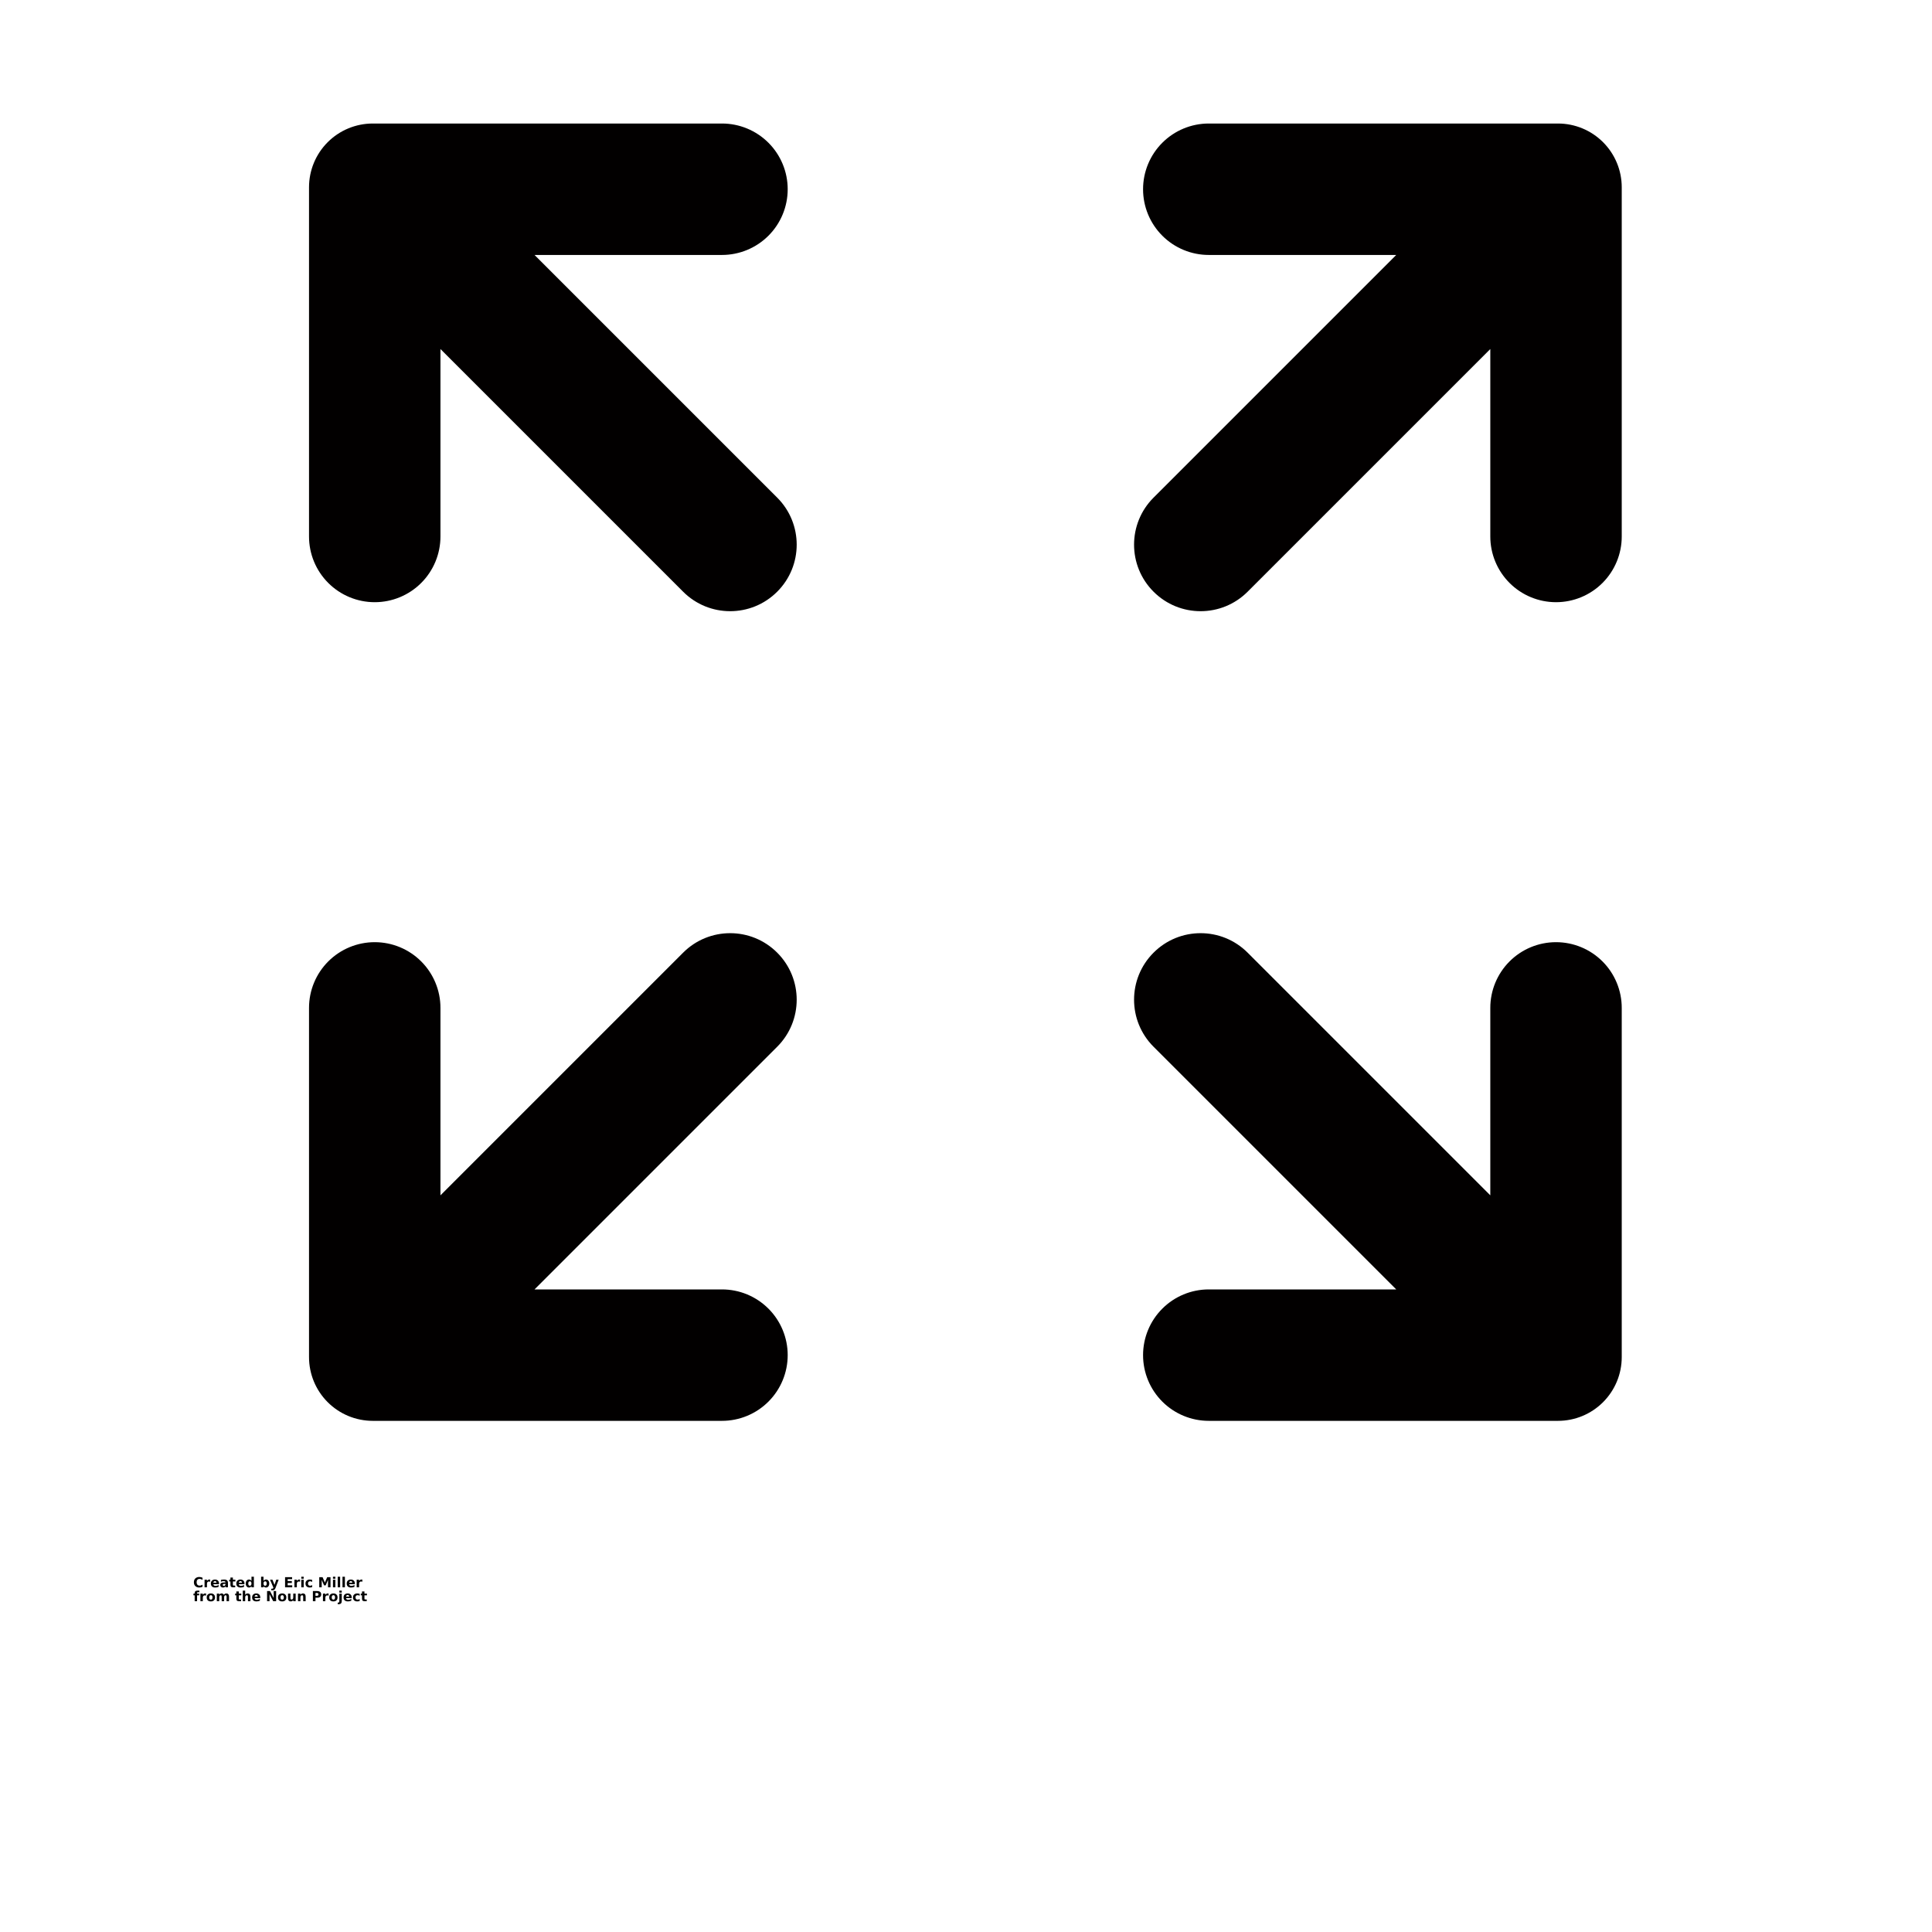 <?xml version="1.0" encoding="UTF-8"?>
<svg width="700pt" height="700pt" version="1.1" viewBox="0 0 700 700" xmlns="http://www.w3.org/2000/svg" xmlns:xlink="http://www.w3.org/1999/xlink">
 <defs>
  <symbol id="v" overflow="visible">
   <path d="m3.375-0.203c-0.18 0.094-0.359 0.164-0.547 0.203-0.188 0.051-0.387 0.078-0.594 0.078-0.605 0-1.09-0.172-1.453-0.516-0.355-0.344-0.531-0.805-0.531-1.391 0-0.582 0.176-1.047 0.531-1.391 0.363-0.344 0.848-0.516 1.453-0.516 0.207 0 0.406 0.027 0.594 0.078 0.188 0.043 0.367 0.105 0.547 0.188v0.766c-0.18-0.113-0.355-0.195-0.531-0.25-0.168-0.062-0.344-0.094-0.531-0.094-0.336 0-0.602 0.109-0.797 0.328-0.188 0.211-0.281 0.508-0.281 0.891 0 0.375 0.094 0.672 0.281 0.891 0.195 0.219 0.461 0.328 0.797 0.328 0.188 0 0.363-0.023 0.531-0.078 0.176-0.062 0.352-0.148 0.531-0.266z"/>
  </symbol>
  <symbol id="b" overflow="visible">
   <path d="m2.469-2c-0.086-0.039-0.164-0.066-0.234-0.078-0.074-0.02-0.152-0.031-0.234-0.031-0.219 0-0.391 0.074-0.516 0.219-0.125 0.148-0.188 0.355-0.188 0.625v1.266h-0.875v-2.75h0.875v0.453c0.113-0.176 0.242-0.305 0.391-0.391 0.145-0.082 0.32-0.125 0.531-0.125h0.094c0.031 0 0.082 0.008 0.156 0.016z"/>
  </symbol>
  <symbol id="a" overflow="visible">
   <path d="m3.172-1.391v0.266h-2.062c0.02 0.199 0.094 0.352 0.219 0.453 0.133 0.105 0.316 0.156 0.547 0.156 0.188 0 0.375-0.023 0.562-0.078 0.195-0.051 0.395-0.133 0.594-0.25v0.672c-0.199 0.086-0.402 0.148-0.609 0.188-0.211 0.039-0.418 0.062-0.625 0.062-0.5 0-0.891-0.125-1.172-0.375-0.273-0.258-0.406-0.617-0.406-1.078 0-0.445 0.133-0.797 0.406-1.047 0.27-0.258 0.641-0.391 1.109-0.391 0.438 0 0.785 0.133 1.047 0.391 0.258 0.262 0.391 0.605 0.391 1.031zm-0.906-0.281c0-0.164-0.055-0.301-0.156-0.406-0.094-0.102-0.219-0.156-0.375-0.156-0.168 0-0.309 0.047-0.422 0.141-0.105 0.094-0.168 0.234-0.188 0.422z"/>
  </symbol>
  <symbol id="l" overflow="visible">
   <path d="m1.656-1.234c-0.188 0-0.328 0.031-0.422 0.094-0.086 0.062-0.125 0.152-0.125 0.266 0 0.117 0.035 0.203 0.109 0.266 0.07 0.062 0.176 0.094 0.312 0.094 0.164 0 0.301-0.055 0.406-0.172 0.113-0.125 0.172-0.273 0.172-0.453v-0.094zm1.344-0.328v1.562h-0.891v-0.406c-0.117 0.168-0.246 0.293-0.391 0.375-0.148 0.07-0.328 0.109-0.547 0.109-0.281 0-0.512-0.082-0.688-0.25-0.18-0.164-0.266-0.383-0.266-0.656 0-0.32 0.109-0.555 0.328-0.703 0.219-0.156 0.566-0.234 1.047-0.234h0.516v-0.062c0-0.133-0.059-0.234-0.172-0.297-0.105-0.07-0.273-0.109-0.5-0.109-0.188 0-0.367 0.023-0.531 0.062-0.156 0.031-0.309 0.09-0.453 0.172v-0.672c0.188-0.051 0.375-0.086 0.562-0.109 0.195-0.02 0.391-0.031 0.578-0.031 0.5 0 0.859 0.102 1.078 0.297 0.219 0.188 0.328 0.508 0.328 0.953z"/>
  </symbol>
  <symbol id="c" overflow="visible">
   <path d="m1.391-3.531v0.781h0.906v0.625h-0.906v1.172c0 0.125 0.02 0.215 0.062 0.266 0.051 0.043 0.156 0.062 0.312 0.062h0.453v0.625h-0.766c-0.344 0-0.59-0.07-0.734-0.219-0.148-0.145-0.219-0.391-0.219-0.734v-1.172h-0.438v-0.625h0.438v-0.781z"/>
  </symbol>
  <symbol id="k" overflow="visible">
   <path d="m2.297-2.344v-1.484h0.875v3.828h-0.875v-0.391c-0.125 0.156-0.262 0.277-0.406 0.359-0.148 0.07-0.312 0.109-0.5 0.109-0.344 0-0.625-0.133-0.844-0.406-0.219-0.27-0.328-0.617-0.328-1.047 0-0.426 0.109-0.77 0.328-1.031 0.219-0.27 0.5-0.406 0.844-0.406 0.188 0 0.352 0.039 0.5 0.109 0.145 0.074 0.281 0.195 0.406 0.359zm-0.578 1.781c0.188 0 0.328-0.066 0.422-0.203 0.102-0.145 0.156-0.348 0.156-0.609 0-0.258-0.055-0.457-0.156-0.594-0.094-0.133-0.234-0.203-0.422-0.203s-0.336 0.07-0.438 0.203c-0.094 0.137-0.141 0.336-0.141 0.594 0 0.262 0.047 0.465 0.141 0.609 0.102 0.137 0.25 0.203 0.438 0.203z"/>
  </symbol>
  <symbol id="j" overflow="visible">
   <path d="m1.891-0.562c0.188 0 0.328-0.066 0.422-0.203 0.102-0.145 0.156-0.348 0.156-0.609 0-0.258-0.055-0.457-0.156-0.594-0.094-0.133-0.234-0.203-0.422-0.203s-0.336 0.07-0.438 0.203c-0.105 0.137-0.156 0.336-0.156 0.594 0 0.262 0.051 0.465 0.156 0.609 0.102 0.137 0.25 0.203 0.438 0.203zm-0.594-1.781c0.125-0.164 0.258-0.285 0.406-0.359 0.145-0.07 0.316-0.109 0.516-0.109 0.332 0 0.609 0.137 0.828 0.406 0.219 0.262 0.328 0.605 0.328 1.031 0 0.43-0.109 0.777-0.328 1.047-0.219 0.273-0.496 0.406-0.828 0.406-0.199 0-0.371-0.039-0.516-0.109-0.148-0.082-0.281-0.203-0.406-0.359v0.391h-0.875v-3.828h0.875z"/>
  </symbol>
  <symbol id="i" overflow="visible">
   <path d="m0.062-2.75h0.875l0.75 1.859 0.625-1.859h0.875l-1.156 3.016c-0.117 0.301-0.25 0.508-0.406 0.625-0.156 0.125-0.359 0.188-0.609 0.188h-0.516v-0.562h0.281c0.145 0 0.25-0.027 0.312-0.078 0.07-0.055 0.129-0.137 0.172-0.25l0.016-0.078z"/>
  </symbol>
  <symbol id="h" overflow="visible">
   <path d="m0.469-3.672h2.547v0.719h-1.609v0.688h1.516v0.703h-1.516v0.844h1.656v0.719h-2.594z"/>
  </symbol>
  <symbol id="g" overflow="visible">
   <path d="m0.422-2.75h0.875v2.75h-0.875zm0-1.078h0.875v0.719h-0.875z"/>
  </symbol>
  <symbol id="f" overflow="visible">
   <path d="m2.641-2.672v0.719c-0.117-0.082-0.234-0.141-0.359-0.172-0.117-0.039-0.242-0.062-0.375-0.062-0.242 0-0.434 0.074-0.578 0.219-0.137 0.137-0.203 0.336-0.203 0.594 0 0.262 0.066 0.465 0.203 0.609 0.145 0.137 0.336 0.203 0.578 0.203 0.145 0 0.273-0.02 0.391-0.062 0.125-0.039 0.238-0.098 0.344-0.172v0.719c-0.137 0.055-0.277 0.086-0.422 0.109-0.137 0.031-0.277 0.047-0.422 0.047-0.492 0-0.875-0.125-1.156-0.375-0.281-0.258-0.422-0.617-0.422-1.078 0-0.445 0.141-0.797 0.422-1.047 0.281-0.258 0.664-0.391 1.156-0.391 0.145 0 0.285 0.016 0.422 0.047 0.145 0.023 0.285 0.055 0.422 0.094z"/>
  </symbol>
  <symbol id="u" overflow="visible">
   <path d="m0.469-3.672h1.203l0.828 1.969 0.844-1.969h1.203v3.672h-0.906v-2.688l-0.844 1.984h-0.594l-0.844-1.984v2.688h-0.891z"/>
  </symbol>
  <symbol id="e" overflow="visible">
   <path d="m0.422-3.828h0.875v3.828h-0.875z"/>
  </symbol>
  <symbol id="t" overflow="visible">
   <path d="m2.234-3.828v0.578h-0.484c-0.125 0-0.215 0.027-0.266 0.078-0.055 0.043-0.078 0.121-0.078 0.234v0.188h0.766v0.625h-0.766v2.125h-0.875v-2.125h-0.438v-0.625h0.438v-0.188c0-0.301 0.082-0.523 0.25-0.672 0.164-0.145 0.426-0.219 0.781-0.219z"/>
  </symbol>
  <symbol id="d" overflow="visible">
   <path d="m1.734-2.188c-0.199 0-0.352 0.074-0.453 0.219-0.105 0.137-0.156 0.336-0.156 0.594 0 0.262 0.051 0.465 0.156 0.609 0.102 0.137 0.254 0.203 0.453 0.203 0.188 0 0.332-0.066 0.438-0.203 0.102-0.145 0.156-0.348 0.156-0.609 0-0.258-0.055-0.457-0.156-0.594-0.105-0.145-0.25-0.219-0.438-0.219zm0-0.625c0.469 0 0.832 0.133 1.094 0.391 0.27 0.25 0.406 0.602 0.406 1.047 0 0.461-0.137 0.82-0.406 1.078-0.262 0.25-0.625 0.375-1.094 0.375-0.48 0-0.855-0.125-1.125-0.375-0.262-0.258-0.391-0.617-0.391-1.078 0-0.445 0.129-0.797 0.391-1.047 0.27-0.258 0.645-0.391 1.125-0.391z"/>
  </symbol>
  <symbol id="s" overflow="visible">
   <path d="m2.969-2.297c0.113-0.164 0.242-0.289 0.391-0.375 0.156-0.094 0.328-0.141 0.516-0.141 0.312 0 0.551 0.102 0.719 0.297 0.164 0.188 0.25 0.469 0.25 0.844v1.672h-0.891v-1.438c0.008-0.02 0.016-0.039 0.016-0.062v-0.094c0-0.195-0.031-0.336-0.094-0.422-0.055-0.094-0.148-0.141-0.281-0.141-0.168 0-0.297 0.074-0.391 0.219-0.086 0.137-0.125 0.336-0.125 0.594v1.344h-0.891v-1.438c0-0.301-0.027-0.492-0.078-0.578-0.055-0.094-0.148-0.141-0.281-0.141-0.168 0-0.297 0.074-0.391 0.219-0.094 0.137-0.141 0.328-0.141 0.578v1.359h-0.875v-2.75h0.875v0.406c0.113-0.156 0.238-0.27 0.375-0.344 0.145-0.082 0.301-0.125 0.469-0.125 0.188 0 0.352 0.047 0.5 0.141 0.145 0.086 0.254 0.211 0.328 0.375z"/>
  </symbol>
  <symbol id="r" overflow="visible">
   <path d="m3.188-1.672v1.672h-0.891v-1.281c0-0.238-0.008-0.398-0.016-0.484-0.012-0.094-0.027-0.16-0.047-0.203-0.031-0.062-0.078-0.109-0.141-0.141s-0.133-0.047-0.203-0.047c-0.188 0-0.336 0.074-0.438 0.219-0.105 0.137-0.156 0.328-0.156 0.578v1.359h-0.875v-3.828h0.875v1.484c0.133-0.164 0.273-0.285 0.422-0.359 0.156-0.07 0.32-0.109 0.5-0.109 0.312 0 0.551 0.102 0.719 0.297 0.164 0.188 0.25 0.469 0.25 0.844z"/>
  </symbol>
  <symbol id="q" overflow="visible">
   <path d="m0.469-3.672h1.047l1.344 2.516v-2.516h0.891v3.672h-1.062l-1.328-2.516v2.516h-0.891z"/>
  </symbol>
  <symbol id="p" overflow="visible">
   <path d="m0.391-1.078v-1.672h0.891v0.281c0 0.148-0.008 0.336-0.016 0.562v0.438c0 0.23 0.004 0.391 0.016 0.484 0.02 0.094 0.039 0.164 0.062 0.203 0.039 0.062 0.086 0.109 0.141 0.141 0.062 0.031 0.129 0.047 0.203 0.047 0.188 0 0.332-0.066 0.438-0.203 0.102-0.145 0.156-0.344 0.156-0.594v-1.359h0.875v2.75h-0.875v-0.391c-0.137 0.156-0.277 0.277-0.422 0.359-0.148 0.07-0.309 0.109-0.484 0.109-0.324 0-0.57-0.098-0.734-0.297-0.168-0.195-0.25-0.484-0.25-0.859z"/>
  </symbol>
  <symbol id="o" overflow="visible">
   <path d="m3.188-1.672v1.672h-0.891v-1.281c0-0.238-0.008-0.398-0.016-0.484-0.012-0.094-0.027-0.16-0.047-0.203-0.031-0.062-0.078-0.109-0.141-0.141s-0.133-0.047-0.203-0.047c-0.188 0-0.336 0.074-0.438 0.219-0.105 0.137-0.156 0.328-0.156 0.578v1.359h-0.875v-2.75h0.875v0.406c0.133-0.164 0.273-0.285 0.422-0.359 0.156-0.07 0.32-0.109 0.5-0.109 0.312 0 0.551 0.102 0.719 0.297 0.164 0.188 0.25 0.469 0.25 0.844z"/>
  </symbol>
  <symbol id="n" overflow="visible">
   <path d="m0.469-3.672h1.562c0.469 0 0.828 0.105 1.078 0.312 0.25 0.211 0.375 0.508 0.375 0.891 0 0.387-0.125 0.684-0.375 0.891-0.25 0.211-0.609 0.312-1.078 0.312h-0.625v1.266h-0.938zm0.938 0.688v1.031h0.531c0.176 0 0.312-0.039 0.406-0.125 0.102-0.094 0.156-0.223 0.156-0.391 0-0.164-0.055-0.289-0.156-0.375-0.094-0.094-0.23-0.141-0.406-0.141z"/>
  </symbol>
  <symbol id="m" overflow="visible">
   <path d="m0.422-2.75h0.875v2.703c0 0.363-0.09 0.641-0.266 0.828-0.18 0.195-0.434 0.297-0.766 0.297h-0.438v-0.562h0.156c0.164 0 0.281-0.043 0.344-0.125 0.062-0.074 0.094-0.219 0.094-0.438zm0-1.078h0.875v0.719h-0.875z"/>
  </symbol>
 </defs>
 <g>
  <path d="m193.67 467.18h67.922c6.312 0 12.367 2.508 16.832 6.973s6.973 10.52 6.973 16.832v0.012c0 6.312-2.508 12.367-6.973 16.832s-10.52 6.973-16.832 6.973h-126.53c-6.125 0-12-2.434-16.332-6.766-4.332-4.332-6.766-10.207-6.766-16.332v-126.53c0-6.312 2.508-12.367 6.973-16.832s10.52-6.973 16.832-6.973h0.012c6.312 0 12.367 2.508 16.832 6.973 4.465 4.465 6.973 10.52 6.973 16.832v67.922l87.93-87.93c9.41-9.41 24.664-9.41 34.074 0 0.004 0.004 0.008 0.008 0.012 0.012 9.41 9.41 9.41 24.664 0 34.074-29.727 29.727-87.93 87.93-87.93 87.93z" fill="#020000" fill-rule="evenodd"/>
  <path d="m193.67 92.375h67.922c6.312 0 12.367-2.508 16.832-6.973s6.973-10.52 6.973-16.832v-0.012c0-6.312-2.508-12.367-6.973-16.832-4.465-4.465-10.52-6.973-16.832-6.973h-126.53c-6.125 0-12 2.434-16.332 6.766s-6.766 10.207-6.766 16.332v126.53c0 6.312 2.508 12.367 6.973 16.832 4.465 4.465 10.52 6.973 16.832 6.973h0.012c6.312 0 12.367-2.508 16.832-6.973 4.465-4.465 6.973-10.52 6.973-16.832v-67.922s58.207 58.207 87.93 87.93c9.41 9.41 24.664 9.41 34.074 0 0.004-0.004 0.008-0.008 0.012-0.012 9.41-9.41 9.41-24.664 0-34.074l-87.93-87.93z" fill="#020000" fill-rule="evenodd"/>
  <path d="m505.88 467.18h-67.922c-6.312 0-12.367 2.508-16.832 6.973s-6.973 10.52-6.973 16.832v0.012c0 6.312 2.508 12.367 6.973 16.832s10.52 6.973 16.832 6.973h126.53c6.125 0 12-2.434 16.332-6.766 4.332-4.332 6.766-10.207 6.766-16.332v-126.53c0-6.312-2.508-12.367-6.973-16.832-4.465-4.465-10.52-6.973-16.832-6.973h-0.012c-6.312 0-12.367 2.508-16.832 6.973s-6.973 10.52-6.973 16.832v67.922s-58.203-58.207-87.93-87.93c-9.41-9.41-24.664-9.41-34.074 0-0.004 0.004-0.008 0.008-0.012 0.012-9.41 9.41-9.41 24.664 0 34.074 29.727 29.727 87.93 87.93 87.93 87.93z" fill="#020000" fill-rule="evenodd"/>
  <path d="m505.88 92.375h-67.922c-6.312 0-12.367-2.508-16.832-6.973s-6.973-10.52-6.973-16.832v-0.012c0-6.312 2.508-12.367 6.973-16.832 4.465-4.465 10.52-6.973 16.832-6.973h126.53c6.125 0 12 2.434 16.332 6.766 4.332 4.332 6.766 10.207 6.766 16.332v126.53c0 6.312-2.508 12.367-6.973 16.832-4.465 4.465-10.52 6.973-16.832 6.973h-0.012c-6.312 0-12.367-2.508-16.832-6.973-4.465-4.465-6.973-10.52-6.973-16.832v-67.922s-58.203 58.207-87.93 87.93c-9.41 9.41-24.664 9.41-34.074 0l-0.012-0.012c-9.41-9.41-9.41-24.664 0-34.074l87.93-87.93z" fill="#020000" fill-rule="evenodd"/>
  <g>
   <use x="70" y="575.109" xlink:href="#v"/>
   <use x="73.695" y="575.109" xlink:href="#b"/>
   <use x="76.18" y="575.109" xlink:href="#a"/>
   <use x="79.594" y="575.109" xlink:href="#l"/>
   <use x="82.992" y="575.109" xlink:href="#c"/>
   <use x="85.402" y="575.109" xlink:href="#a"/>
   <use x="88.816" y="575.109" xlink:href="#k"/>
   <use x="94.176" y="575.109" xlink:href="#j"/>
   <use x="97.777" y="575.109" xlink:href="#i"/>
   <use x="102.816" y="575.109" xlink:href="#h"/>
   <use x="106.254" y="575.109" xlink:href="#b"/>
   <use x="108.738" y="575.109" xlink:href="#g"/>
   <use x="110.465" y="575.109" xlink:href="#f"/>
   <use x="115.203" y="575.109" xlink:href="#u"/>
   <use x="120.215" y="575.109" xlink:href="#g"/>
   <use x="121.941" y="575.109" xlink:href="#e"/>
   <use x="123.668" y="575.109" xlink:href="#e"/>
   <use x="125.395" y="575.109" xlink:href="#a"/>
   <use x="128.809" y="575.109" xlink:href="#b"/>
   <use x="70" y="580.145" xlink:href="#t"/>
   <use x="72.191" y="580.145" xlink:href="#b"/>
   <use x="74.676" y="580.145" xlink:href="#d"/>
   <use x="78.133" y="580.145" xlink:href="#s"/>
   <use x="85.137" y="580.145" xlink:href="#c"/>
   <use x="87.543" y="580.145" xlink:href="#r"/>
   <use x="91.129" y="580.145" xlink:href="#a"/>
   <use x="96.297" y="580.145" xlink:href="#q"/>
   <use x="100.512" y="580.145" xlink:href="#d"/>
   <use x="103.969" y="580.145" xlink:href="#p"/>
   <use x="107.555" y="580.145" xlink:href="#o"/>
   <use x="112.895" y="580.145" xlink:href="#n"/>
   <use x="116.586" y="580.145" xlink:href="#b"/>
   <use x="119.07" y="580.145" xlink:href="#d"/>
   <use x="122.527" y="580.145" xlink:href="#m"/>
   <use x="124.254" y="580.145" xlink:href="#a"/>
   <use x="127.672" y="580.145" xlink:href="#f"/>
   <use x="130.656" y="580.145" xlink:href="#c"/>
  </g>
 </g>
</svg>

